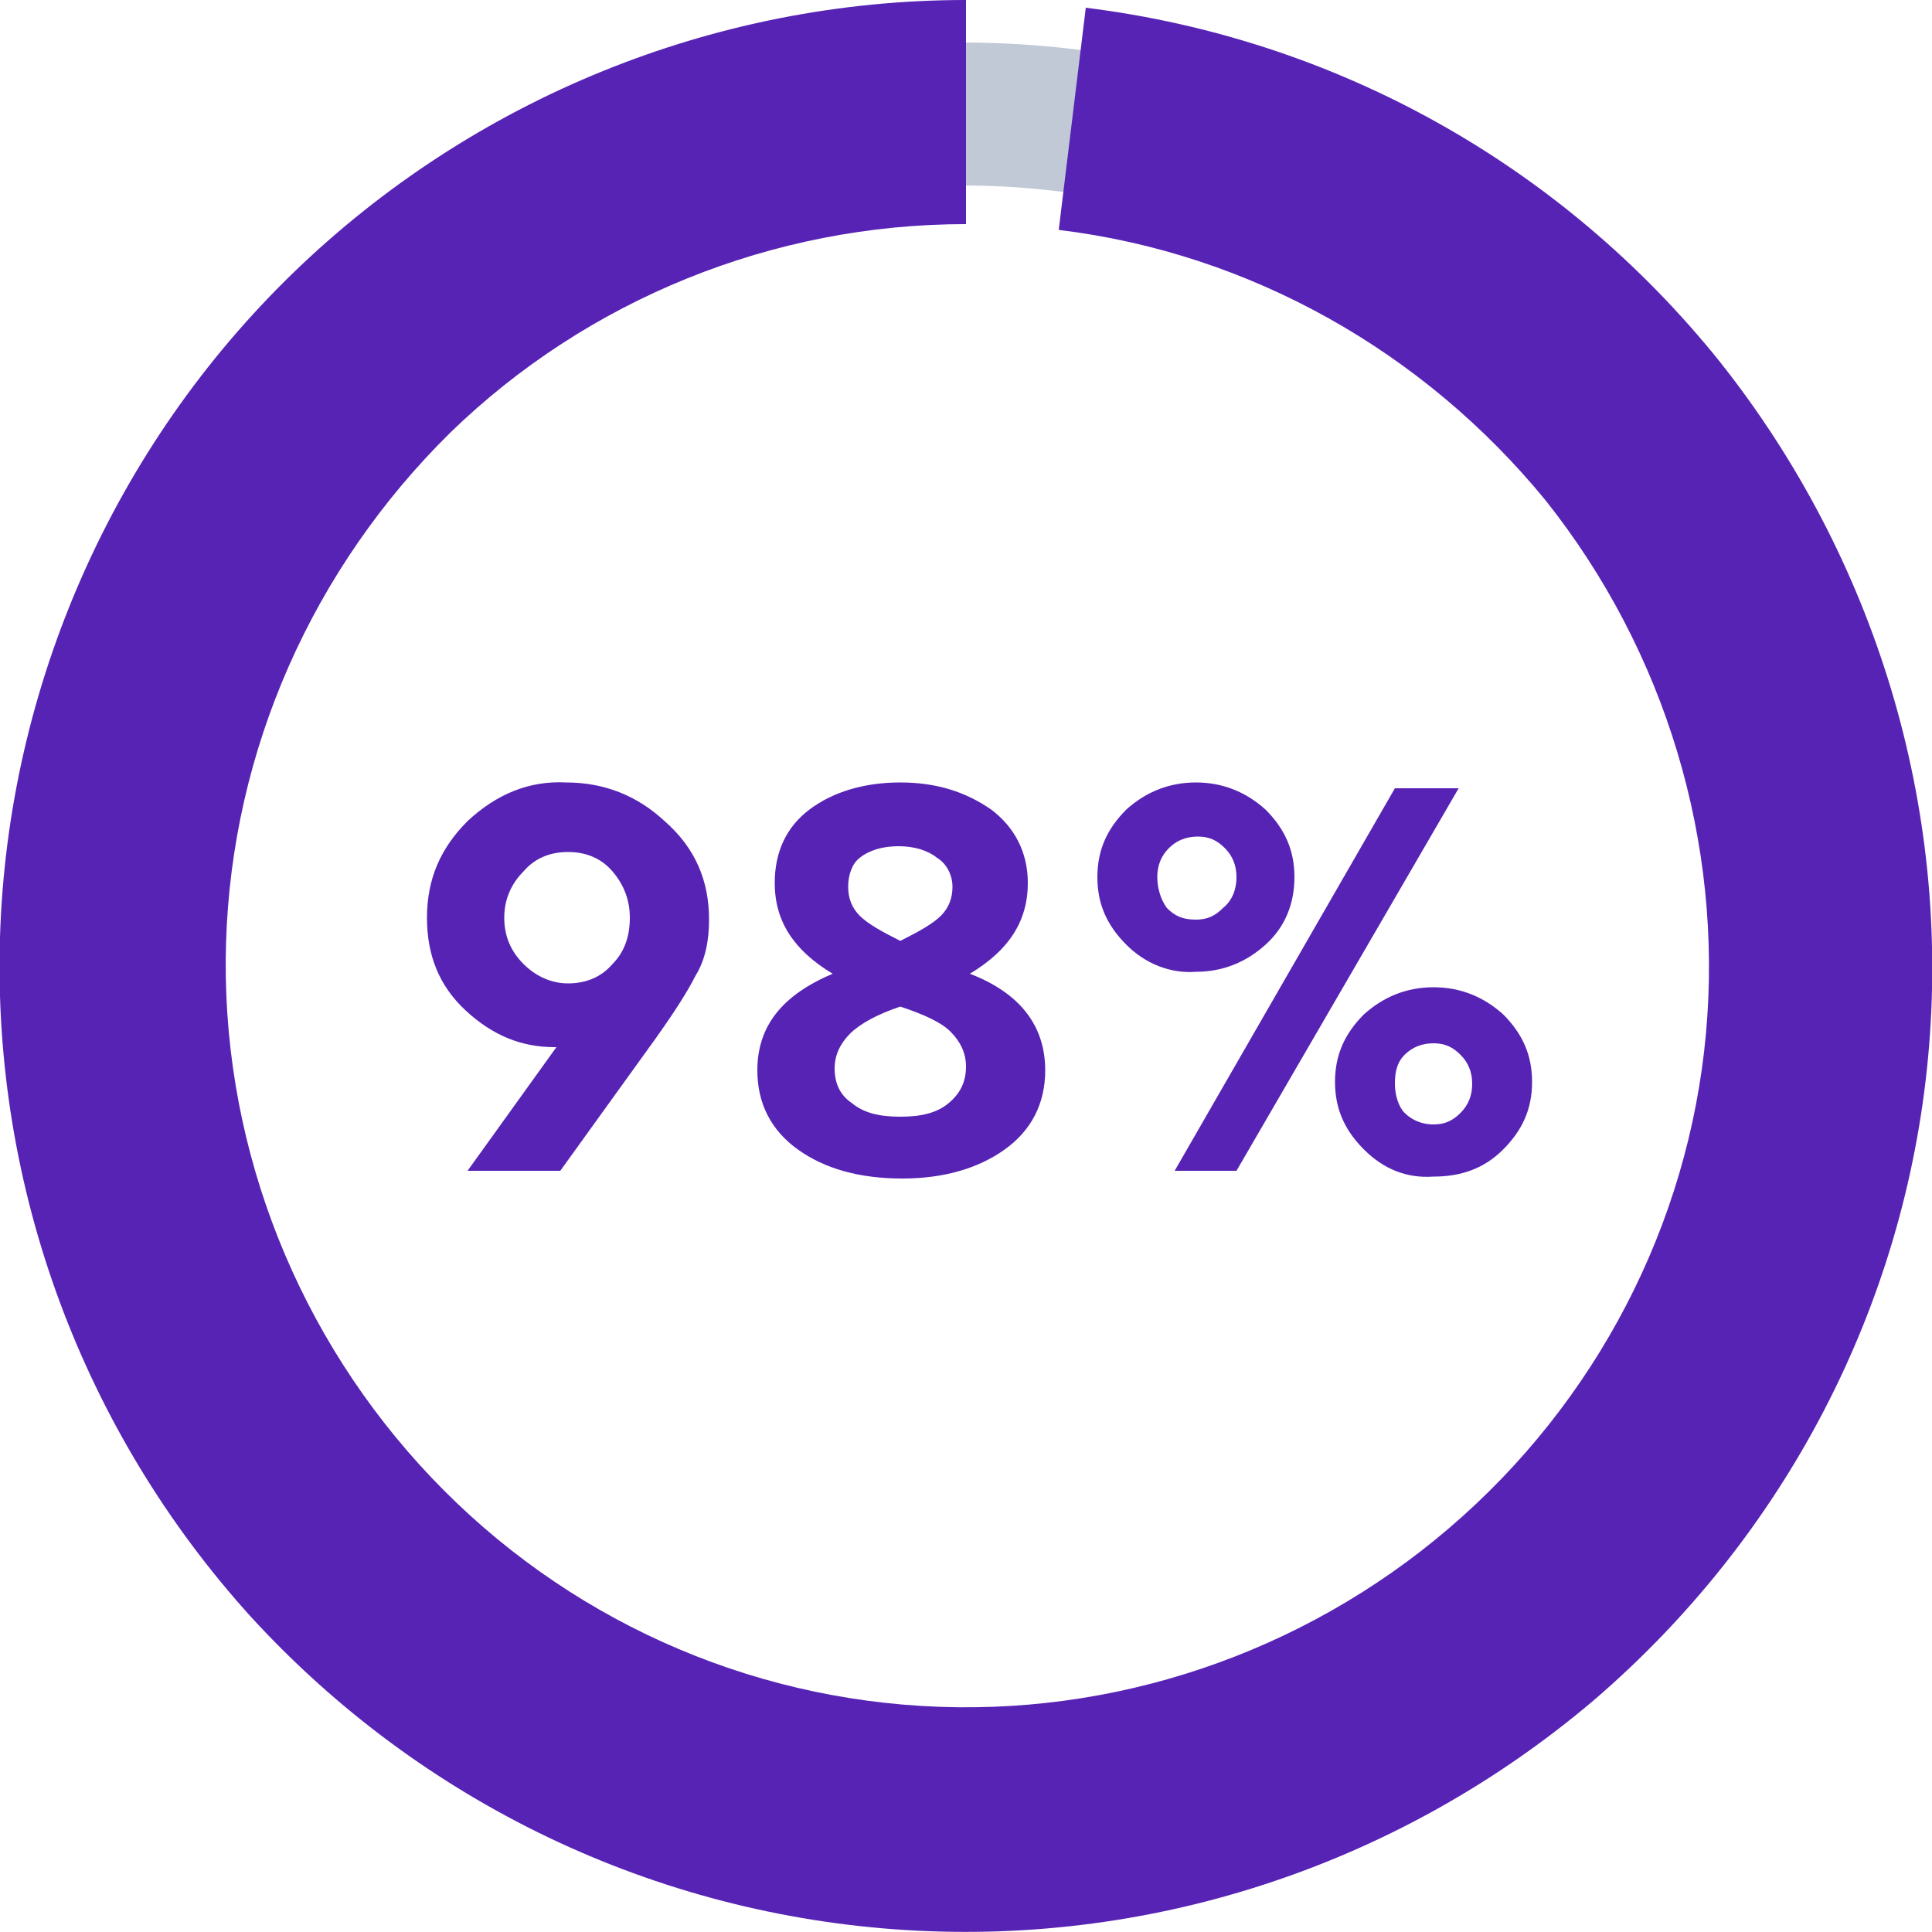 <svg xmlns="http://www.w3.org/2000/svg" xml:space="preserve" viewBox="0 0 100 100"><path fill="#C1C9D6" d="M97.8 50.2c0 26.5-21.5 48-48 48s-48-21.5-48-48 21.5-48 48-48 48 21.5 48 48zm-88.6 0c0 22.4 18.2 40.6 40.6 40.6s40.6-18.2 40.6-40.6S72.2 9.6 49.8 9.6 9.2 27.8 9.2 50.2z"/><g fill="#5723B5"><path d="M36.7 47.6c0 1.1-.2 2.1-.7 2.9-.4.8-1.1 1.9-2.1 3.3L29 60.6h-4.8l4.6-6.4h-.1c-1.7 0-3.2-.6-4.6-1.9-1.4-1.3-2-2.9-2-4.8 0-2 .7-3.6 2.1-5 1.5-1.4 3.2-2.1 5.1-2 2 0 3.7.7 5.1 2 1.6 1.4 2.3 3.1 2.3 5.1zm-5 2.3c.6-.6.9-1.4.9-2.4 0-.9-.3-1.7-.9-2.4s-1.4-1-2.3-1c-.9 0-1.7.3-2.3 1-.6.6-1 1.4-1 2.4 0 .9.3 1.7 1 2.4.6.6 1.4 1 2.3 1 .9 0 1.7-.3 2.3-1zM54.1 55.4c0 1.7-.7 3.1-2.1 4.1-1.4 1-3.2 1.5-5.3 1.5-2.2 0-4-.5-5.4-1.5-1.4-1-2.1-2.4-2.1-4.1 0-2.3 1.3-3.9 3.9-5-2-1.2-3-2.7-3-4.7 0-1.6.6-2.9 1.8-3.8 1.2-.9 2.8-1.4 4.7-1.4 1.9 0 3.4.5 4.7 1.4 1.2.9 1.9 2.2 1.9 3.8 0 2-1 3.5-3 4.7 2.6 1 3.9 2.7 3.9 5zm-4.1-.2c0-.7-.3-1.3-.8-1.8s-1.4-.9-2.6-1.3c-1.2.4-2.1.9-2.6 1.4-.5.5-.8 1.1-.8 1.8 0 .8.3 1.4.9 1.8.6.5 1.4.7 2.5.7s1.9-.2 2.5-.7c.6-.5.9-1.1.9-1.9zm-6.1-9.3c0 .6.2 1.1.6 1.5s1.1.8 2.1 1.3c1-.5 1.7-.9 2.1-1.3.4-.4.6-.9.6-1.5s-.3-1.2-.8-1.5c-.5-.4-1.2-.6-2-.6s-1.5.2-2 .6c-.4.3-.6.9-.6 1.5zM58.3 48.9c-1-1-1.5-2.1-1.5-3.5s.5-2.5 1.5-3.5c1-.9 2.2-1.4 3.6-1.4s2.6.5 3.6 1.4c1 1 1.5 2.1 1.5 3.5s-.5 2.6-1.5 3.5-2.2 1.4-3.6 1.4c-1.3.1-2.6-.4-3.6-1.4zm5.7-3.5c0-.6-.2-1.1-.6-1.5-.4-.4-.8-.6-1.4-.6-.6 0-1.1.2-1.5.6-.4.4-.6.9-.6 1.5s.2 1.2.5 1.6c.4.4.8.6 1.5.6.6 0 1-.2 1.4-.6.5-.4.7-1 .7-1.6zm-3.2 15.2 11.4-19.8h3.3L64 60.6h-3.2zm9.8-1.1c-1-1-1.5-2.1-1.5-3.5s.5-2.5 1.5-3.5c1-.9 2.2-1.4 3.6-1.4s2.6.5 3.6 1.4c1 1 1.5 2.1 1.5 3.5s-.5 2.5-1.5 3.5-2.2 1.4-3.6 1.4c-1.4.1-2.6-.4-3.6-1.4zm5-1.9c.4-.4.6-.9.6-1.5s-.2-1.1-.6-1.5c-.4-.4-.8-.6-1.4-.6-.6 0-1.1.2-1.5.6-.4.4-.5.9-.5 1.5s.2 1.2.5 1.5.8.6 1.5.6c.6 0 1-.2 1.4-.6z"/></g><path fill="#5723B5" d="M50 0C37 0 24.5 5.1 15.2 14.1 5.9 23.1.4 35.5 0 48.5s4.3 25.6 13 35.2c8.8 9.6 20.9 15.4 33.9 16.2 13 .8 25.7-3.5 35.6-11.9 9.9-8.5 16.1-20.4 17.3-33.3 1.2-12.9-2.7-25.8-10.8-36C80.8 8.5 69.1 2 56.2.4l-1.4 11.5c9.9 1.2 18.9 6.3 25.2 14 6.2 7.8 9.2 17.7 8.3 27.6-.9 9.9-5.7 19.1-13.3 25.6-7.6 6.5-17.4 9.8-27.3 9.2-10-.6-19.3-5.1-26-12.5-6.7-7.4-10.3-17.1-10-27 .3-10 4.5-19.4 11.6-26.4C30.4 15.5 40 11.6 50 11.6V0z"/></svg>